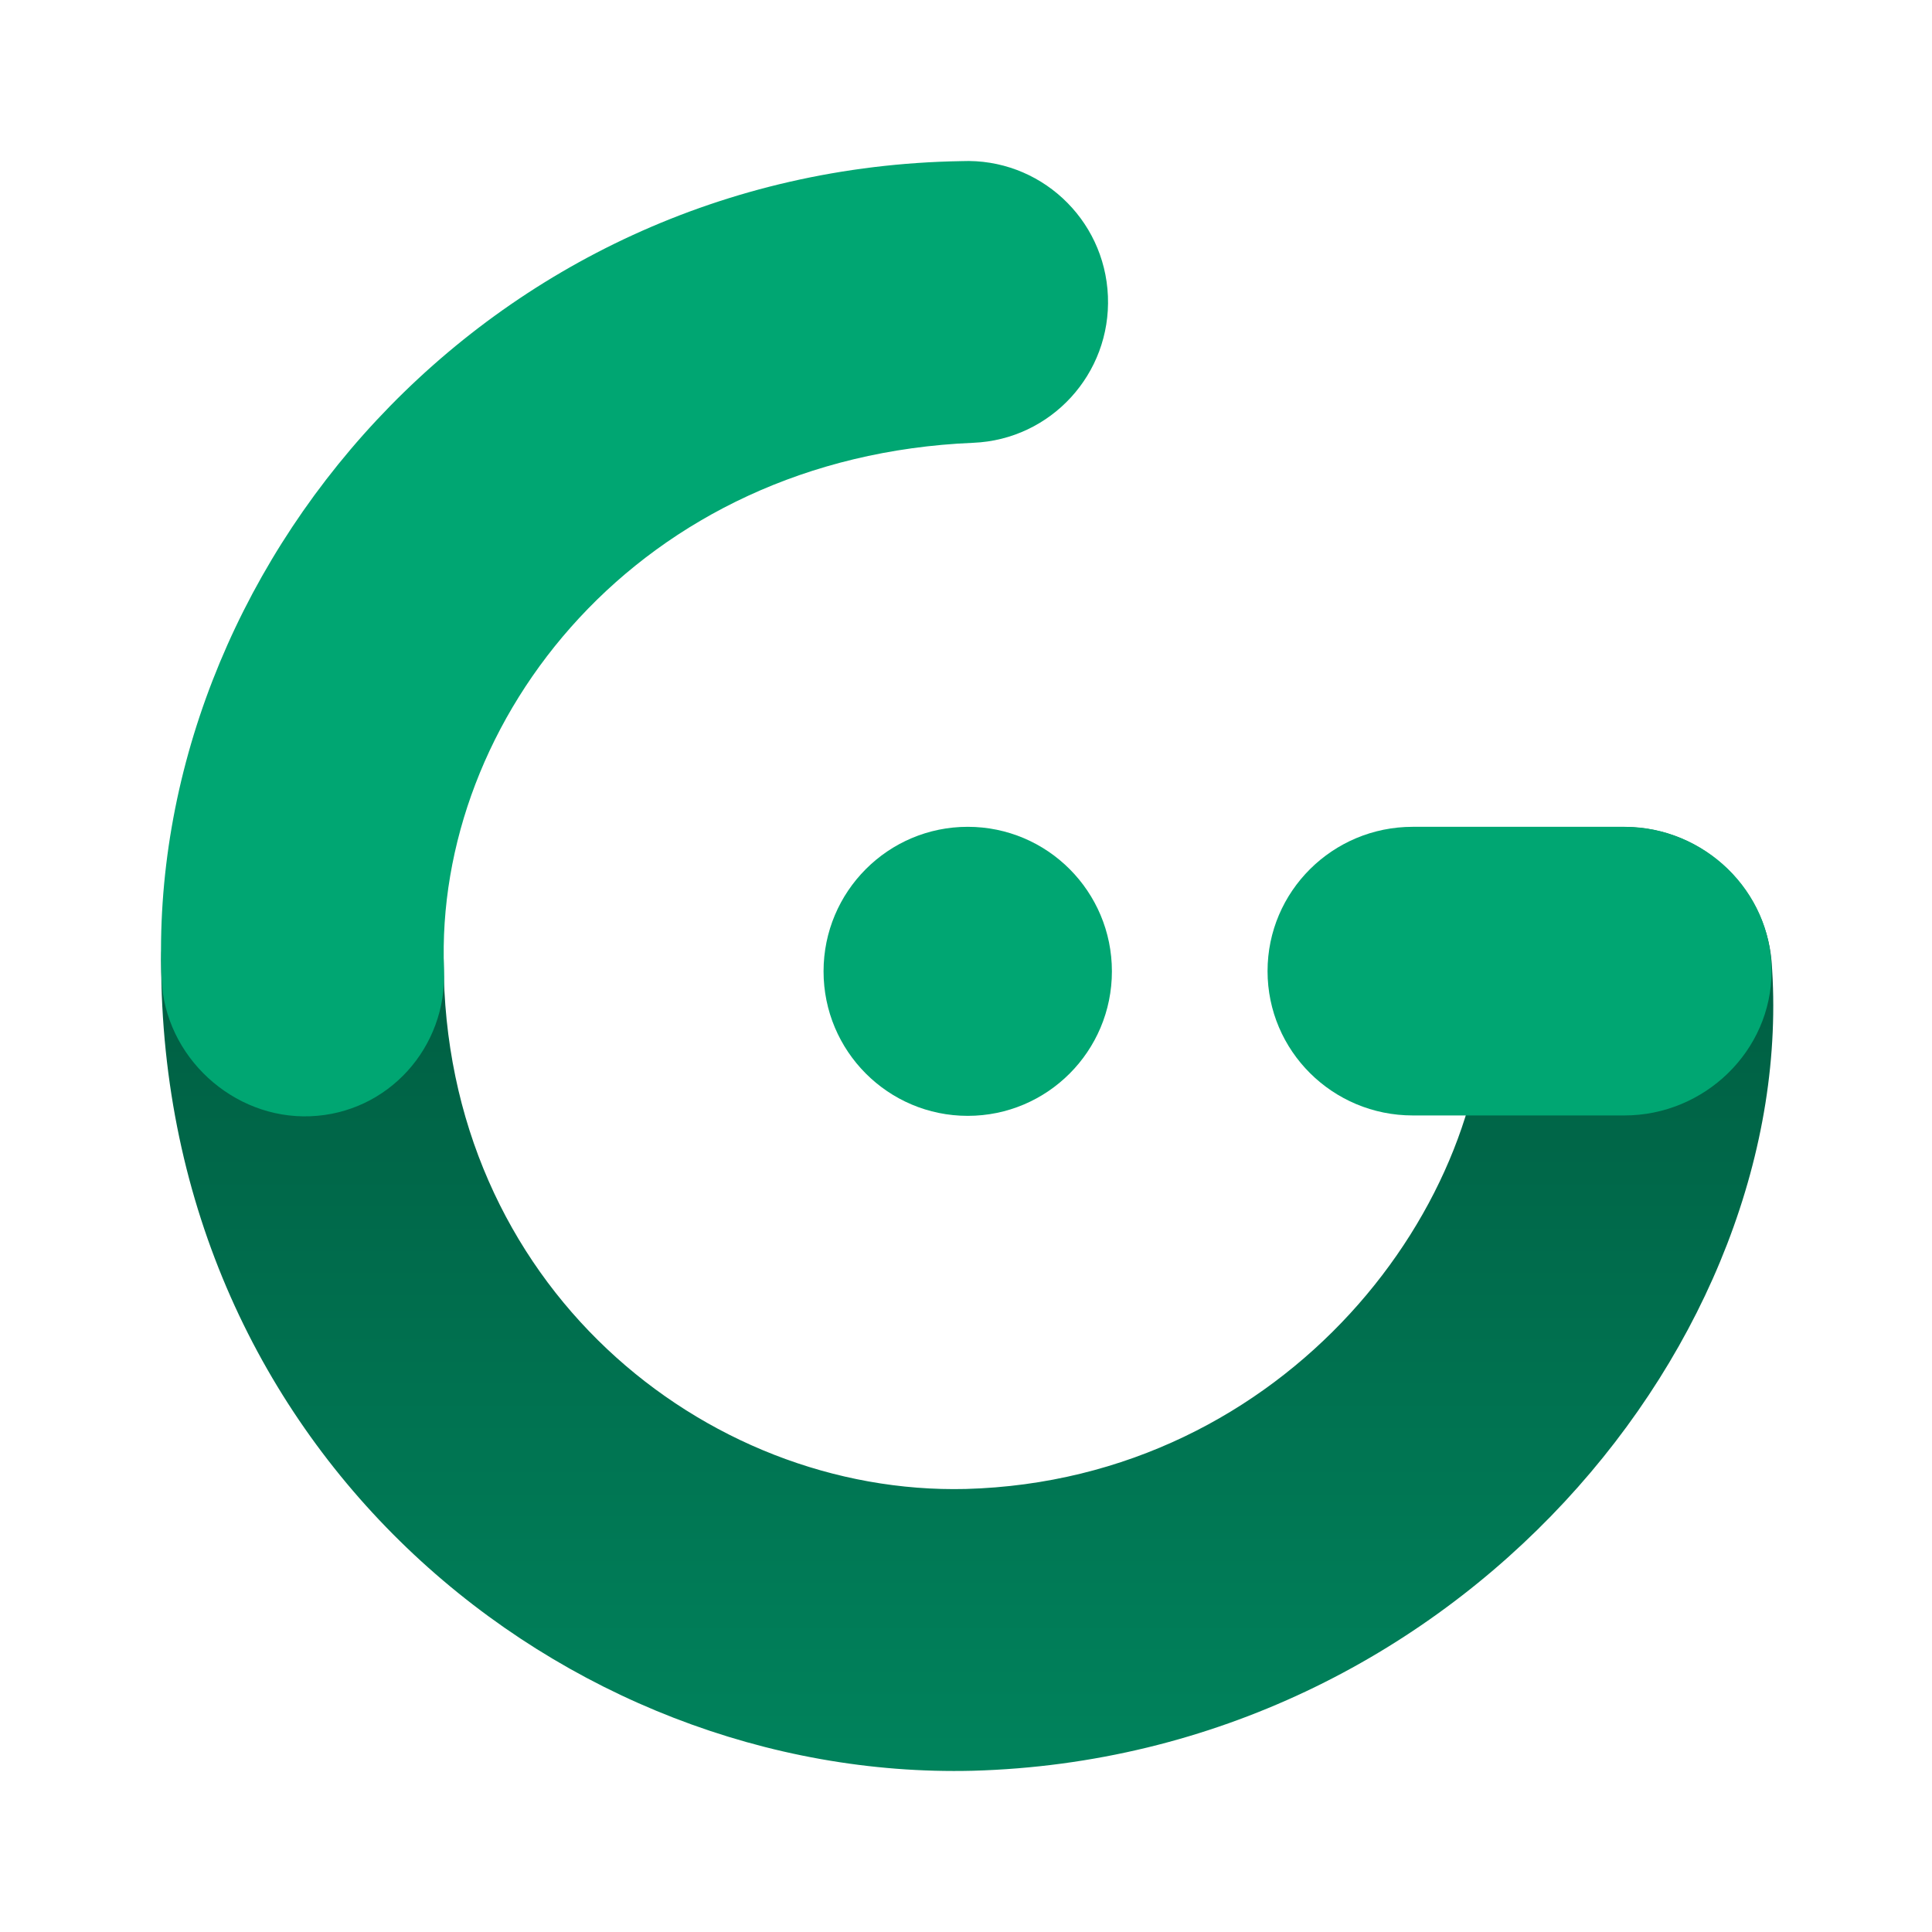 <svg width="48" height="48" viewBox="0 0 48 48" fill="none" xmlns="http://www.w3.org/2000/svg">
<path d="M40.216 20.552C42.143 20.46 43.848 21.954 44.014 23.883C44.735 33.211 36.198 43.66 24.168 43.994C14.03 44.245 4.003 36.128 4.003 23.856C4.003 21.922 5.601 20.354 7.53 20.354C9.459 20.354 11.022 21.922 11.022 23.856C11.022 31.928 17.513 37.153 23.996 36.993C31.977 36.771 37.165 29.86 36.895 24.218C36.803 22.286 38.29 20.645 40.216 20.552Z" fill="url(#paint0_linear_327_28)"/>
<path d="M31.492 24.127C31.492 22.147 33.107 20.542 35.099 20.542H40.357C42.349 20.542 44.014 22.147 44.014 24.127C44.014 26.108 42.349 27.713 40.357 27.713H35.099C33.107 27.713 31.492 26.108 31.492 24.127Z" fill="#00A672"/>
<path d="M20.461 24.133C20.461 22.149 22.066 20.542 24.043 20.542C26.021 20.542 27.625 22.149 27.625 24.133C27.625 26.116 26.021 27.723 24.043 27.723C22.066 27.723 20.461 26.116 20.461 24.133Z" fill="#00A672"/>
<path fill-rule="evenodd" clip-rule="evenodd" d="M27.526 7.357C27.606 9.289 26.109 10.921 24.182 11.001C15.863 11.347 10.784 17.886 11.032 24.094C11.109 26.026 9.64 27.656 7.713 27.733C5.786 27.81 4.091 26.25 4.014 24.318C3.611 14.201 12.035 4.199 23.892 4.003C25.819 3.923 27.446 5.424 27.526 7.357Z" fill="#00A672"/>
<defs>
<linearGradient id="paint0_linear_327_28" x1="24.03" y1="20.354" x2="24.03" y2="44" gradientUnits="userSpaceOnUse">
<stop stop-color="#00583E"/>
<stop offset="1" stop-color="#00835C"/>
</linearGradient>
</defs>
</svg>
